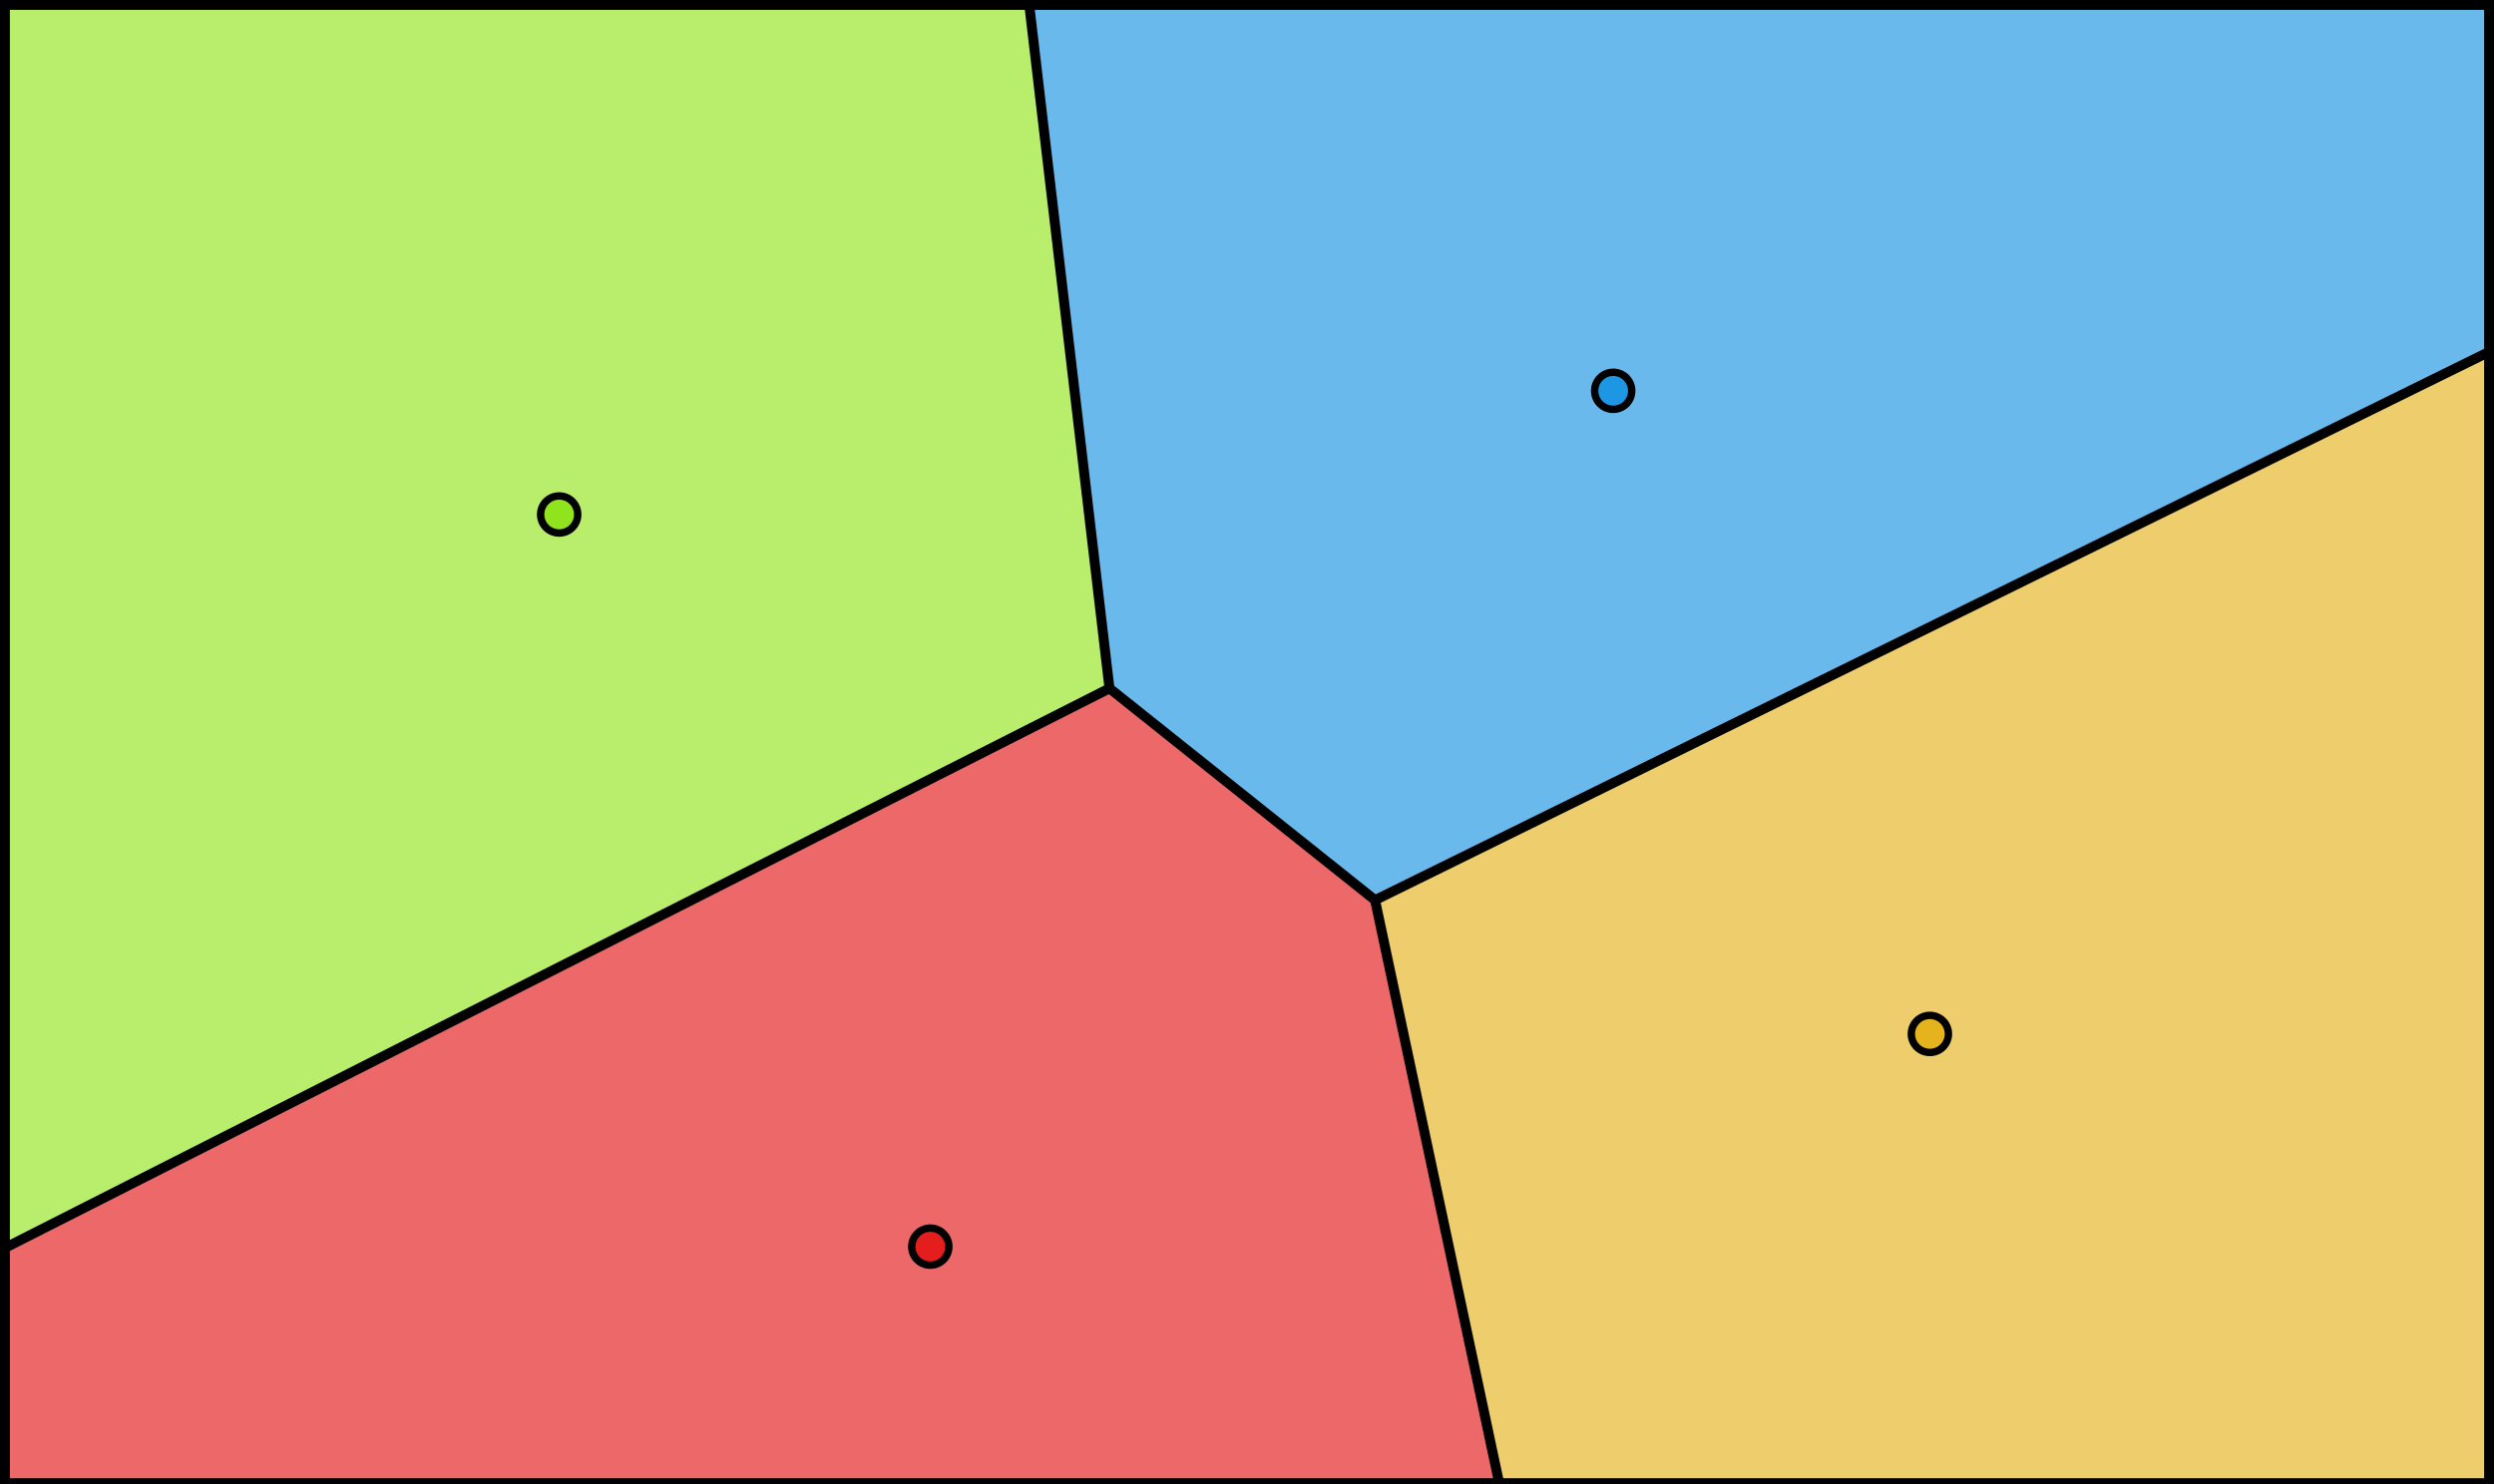 <?xml version="1.0" encoding="UTF-8" standalone="no"?>
<svg
   id="main_svg"
   width="504"
   height="300"
   version="1.1"
   sodipodi:docname="growth-sequence-8.svg"
   inkscape:version="1.3.2 (091e20ef0f, 2023-11-25, custom)"
   xmlns:inkscape="http://www.inkscape.org/namespaces/inkscape"
   xmlns:sodipodi="http://sodipodi.sourceforge.net/DTD/sodipodi-0.dtd"
   xmlns="http://www.w3.org/2000/svg"
   xmlns:svg="http://www.w3.org/2000/svg">
  <defs
     id="defs4">
    <inkscape:path-effect
       effect="bspline"
       id="path-effect6"
       is_visible="true"
       lpeversion="1.3"
       weight="33.333"
       steps="2"
       helper_size="0"
       apply_no_weight="true"
       apply_with_weight="true"
       only_selected="false"
       uniform="false" />
  </defs>
  <sodipodi:namedview
     id="namedview4"
     pagecolor="#ffffff"
     bordercolor="#000000"
     borderopacity="0.25"
     inkscape:showpageshadow="2"
     inkscape:pageopacity="0.0"
     inkscape:pagecheckerboard="0"
     inkscape:deskcolor="#d1d1d1"
     showborder="false"
     inkscape:zoom="1.7856046"
     inkscape:cx="295.13812"
     inkscape:cy="185.93142"
     inkscape:window-width="1920"
     inkscape:window-height="1150"
     inkscape:window-x="0"
     inkscape:window-y="50"
     inkscape:window-maximized="1"
     inkscape:current-layer="main_svg" />
  <g
     id="svg_g_bezier_cells"
     style="display:inline">
    <path
       d="M 207.878,0 224.209,139.141 277.878,181.952 504,70.631 V 0 Z"
       fill="#221155"
       fill-opacity="0.2"
       id="path1"
       style="fill:#69b9ed;fill-opacity:1" />
    <path
       d="M 0,252.76 224.209,139.141 207.878,0 H 0 Z"
       fill="#221155"
       fill-opacity="0.2"
       id="path2"
       style="fill:#b9ed6c;fill-opacity:1" />
    <path
       d="M 277.878,181.952 303.007,300 H 504 V 70.631 Z"
       fill="#221155"
       fill-opacity="0.2"
       id="path3"
       style="fill:#eece6c;fill-opacity:1" />
    <path
       d="M 303.007,300 277.878,181.952 224.209,139.141 0,252.76 V 300 Z"
       fill="#221155"
       fill-opacity="0.2"
       id="path4"
       style="display:inline;fill:#ed6969;fill-opacity:1" />
  </g>
  <g
     id="svg_g_edges"
     style="display:inline">
    <path
       id="svg_path_edges"
       d="M 224.209,139.141 207.878,0 M 277.878,181.952 504,70.631 M 224.209,139.141 0,252.76 m 224.209,-113.619 53.669,42.811 m 0,0 L 303.007,300 M 0,252.76 V 300 m 0,0 h 303.007 m 0,0 H 504 m 0,0 V 70.631 M 207.878,0 H 0 M 0,0 V 252.76 M 504,70.631 V 0 m 0,0 H 207.878"
       stroke="#000000"
       stroke-width="2"
       style="display:inline" />
  </g>
  <circle
     style="display:none;mix-blend-mode:darken;fill:#8fe31d;fill-opacity:0.656;stroke:#000000;stroke-width:2;stroke-dasharray:none"
     id="path5"
     cx="112.826"
     cy="103.792"
     r="130" />
  <circle
     style="display:none;mix-blend-mode:darken;fill:#1d96e3;fill-opacity:0.656;stroke:#000000;stroke-width:2;stroke-dasharray:none"
     id="path5-3"
     cx="325.861"
     cy="78.666"
     r="130" />
  <circle
     style="display:none;mix-blend-mode:darken;fill:#e3b31d;fill-opacity:0.656;stroke:#000000;stroke-width:2;stroke-dasharray:none"
     id="path5-3-3"
     cx="389.952"
     cy="208.573"
     r="130" />
  <circle
     style="display:none;mix-blend-mode:darken;fill:#e31d1d;fill-opacity:0.656;stroke:#000000;stroke-width:2;stroke-dasharray:none"
     id="path5-3-3-3"
     cx="187.859"
     cy="251.479"
     r="130" />
  <g
     id="svg_g_seeds">
    <circle
       id="c_0"
       cx="326"
       cy="79"
       r="3.75"
       stroke="#000000"
       stroke-width="2.5"
       fill="#1f7bfd"
       style="stroke-width:1.5;stroke-dasharray:none;fill:#1d96e4;fill-opacity:1" />
    <circle
       id="c_1"
       cx="188"
       cy="252"
       r="3.75"
       stroke="#000000"
       stroke-width="2.5"
       fill="#1f7bfd"
       style="stroke-width:1.5;stroke-dasharray:none;fill:#e41d1d;fill-opacity:1" />
    <circle
       id="c_2"
       cx="390"
       cy="209"
       r="3.75"
       stroke="#000000"
       stroke-width="2.5"
       fill="#1f7bfd"
       style="stroke-width:1.5;stroke-dasharray:none;fill:#e4b31d;fill-opacity:1" />
    <circle
       id="c_3"
       cx="113"
       cy="104"
       r="3.75"
       stroke="#000000"
       stroke-width="2.5"
       fill="#1f7bfd"
       style="display:inline;fill:#90e41d;fill-opacity:1;stroke-width:1.5;stroke-dasharray:none" />
  </g>
  <rect
     style="display:inline;fill:none;fill-opacity:1;stroke:#000000;stroke-width:1.992;stroke-dasharray:none"
     id="rect5"
     width="502.008"
     height="298.814"
     x="0.996"
     y="0.996" />
  <path
     style="display:none;fill:#eacd70;fill-opacity:1;stroke:#000000;stroke-width:2;stroke-dasharray:none;stroke-opacity:1"
     d="M 61.119,223.259 224.122,139.296"
     id="path11"
     sodipodi:nodetypes="cc" />
  <path
     style="display:none;fill:none;fill-opacity:1;stroke:#000000;stroke-width:2;stroke-dasharray:none;stroke-opacity:1"
     d="m 210.746,18.428 13.068,121.219 55.225,42.036 26.165,125.078"
     id="path12" />
  <path
     style="display:none;fill:none;fill-opacity:1;stroke:#000000;stroke-width:2;stroke-dasharray:none;stroke-opacity:1"
     d="M 278.947,181.59 454.817,95.754"
     id="path13" />
  <path
     style="display:none;fill:#b9ed6c;fill-opacity:1;stroke:none;stroke-width:2;stroke-dasharray:none;stroke-opacity:1"
     d="M 61.26,222.021 50.41,214.513 86.052,150.367 179.14,33.771 200.734,19.604 209.74,18.679 222.734,138.875 61.311,222.051 Z"
     id="path14"
     sodipodi:nodetypes="ccccccccc" />
  <path
     style="display:none;fill:#eece6c;fill-opacity:1;stroke:none;stroke-width:2;stroke-dasharray:none;stroke-opacity:1"
     d="M 304.563,298.827 280.111,182.067 454.622,96.958 353.844,253.077 Z"
     id="path15"
     sodipodi:nodetypes="ccccc" />
  <path
     style="display:none;fill:#eece6c;fill-opacity:1;stroke:none;stroke-width:2;stroke-dasharray:none;stroke-opacity:1"
     d="m 304.63,298.847 7.205,-0.033 3.974,-9.943 -11.767,0.581 z"
     id="path16" />
  <path
     style="display:none;fill:#ed6969;fill-opacity:1;stroke:none;stroke-width:2;stroke-dasharray:none;stroke-opacity:1"
     d="m 223.58,140.733 -154.895,79.641 -6.851,3.587 -1.788,31.882 71.612,11.222 43.187,-16.848 15.462,-7.198 14.382,8.423 -4.419,24.807 3.355,9.354 30.979,4.816 18.301,1.724 26.486,-7.47 12.357,14.12 10.753,0.118 -4.535,-21.76 -19.814,-94.935 z"
     id="path17"
     sodipodi:nodetypes="cccccccccccccccccc" />
  <path
     style="display:none;fill:#69b9ed;fill-opacity:1;stroke:none;stroke-width:2;stroke-dasharray:none;stroke-opacity:1"
     d="m 224.768,139.13 54.251,41.318 174.684,-85.249 0.341,-16.375 -113.079,-6.599 -6.813,12.879 -13.314,8.805 -18.118,-9.486 -3.804,-19.27 14.015,-11.622 0.32,-35.044 -88.773,-7.188 -8.379,4.926 -4.32,2.632 11.499,106.517 z"
     id="path18"
     sodipodi:nodetypes="cccccccccccccccc" />
  <path
     style="display:none;fill:#eece6c;fill-opacity:1;stroke:none;stroke-width:2;stroke-dasharray:none;stroke-opacity:1"
     d="m 379.367,174.416 11.9,23.077 64.071,-52.775 4.975,-44.169 -5.591,-3.645 -12.467,10.293 z"
     id="path19" />
</svg>
